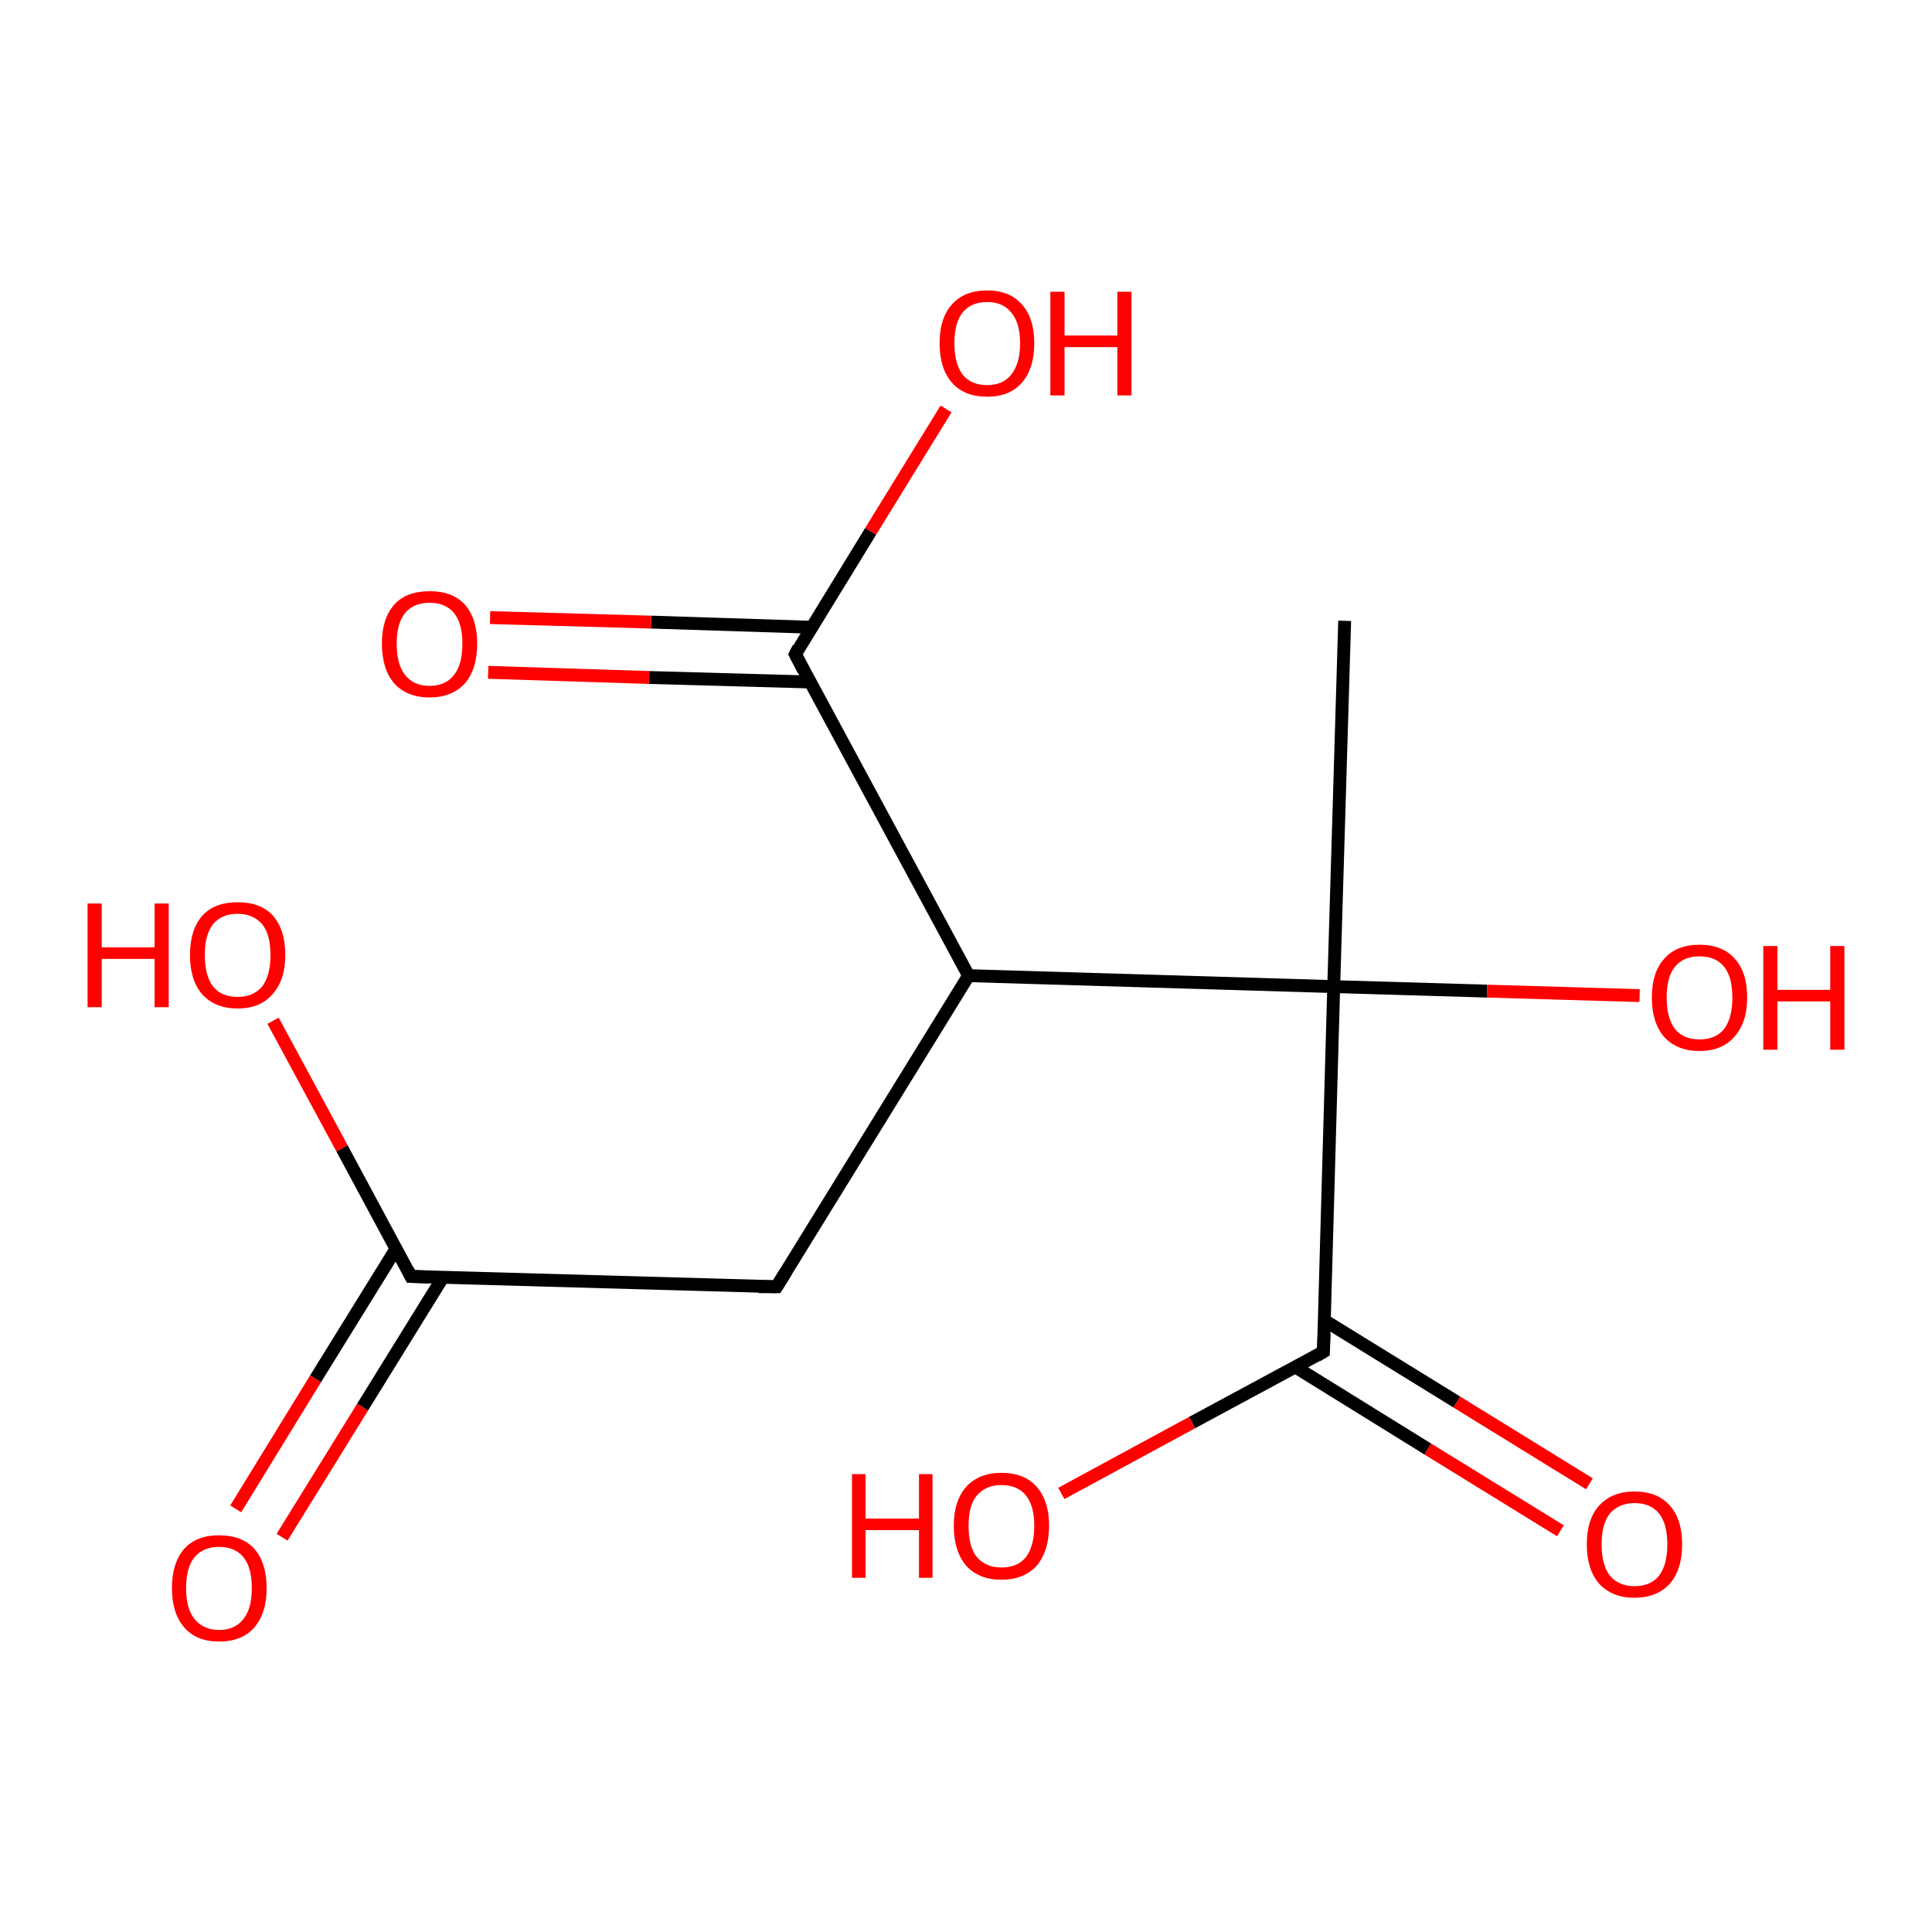 <?xml version='1.0' encoding='iso-8859-1'?>
<svg version='1.1' baseProfile='full'
              xmlns='http://www.w3.org/2000/svg'
                      xmlns:rdkit='http://www.rdkit.org/xml'
                      xmlns:xlink='http://www.w3.org/1999/xlink'
                  xml:space='preserve'
width='300px' height='300px' viewBox='0 0 300 300'>
<!-- END OF HEADER -->
<rect style='opacity:1.0;fill:#FFFFFF;stroke:none' width='300.0' height='300.0' x='0.0' y='0.0'> </rect>
<path class='bond-0 atom-0 atom-1' d='M 242.3,237.7 L 221.7,225.0' style='fill:none;fill-rule:evenodd;stroke:#FF0000;stroke-width:2.0px;stroke-linecap:butt;stroke-linejoin:miter;stroke-opacity:1' />
<path class='bond-0 atom-0 atom-1' d='M 221.7,225.0 L 201.2,212.3' style='fill:none;fill-rule:evenodd;stroke:#000000;stroke-width:2.0px;stroke-linecap:butt;stroke-linejoin:miter;stroke-opacity:1' />
<path class='bond-0 atom-0 atom-1' d='M 246.8,230.4 L 226.2,217.7' style='fill:none;fill-rule:evenodd;stroke:#FF0000;stroke-width:2.0px;stroke-linecap:butt;stroke-linejoin:miter;stroke-opacity:1' />
<path class='bond-0 atom-0 atom-1' d='M 226.2,217.7 L 205.6,205.0' style='fill:none;fill-rule:evenodd;stroke:#000000;stroke-width:2.0px;stroke-linecap:butt;stroke-linejoin:miter;stroke-opacity:1' />
<path class='bond-1 atom-1 atom-2' d='M 205.5,209.9 L 185.1,220.9' style='fill:none;fill-rule:evenodd;stroke:#000000;stroke-width:2.0px;stroke-linecap:butt;stroke-linejoin:miter;stroke-opacity:1' />
<path class='bond-1 atom-1 atom-2' d='M 185.1,220.9 L 164.8,231.9' style='fill:none;fill-rule:evenodd;stroke:#FF0000;stroke-width:2.0px;stroke-linecap:butt;stroke-linejoin:miter;stroke-opacity:1' />
<path class='bond-2 atom-1 atom-3' d='M 205.5,209.9 L 207.1,153.2' style='fill:none;fill-rule:evenodd;stroke:#000000;stroke-width:2.0px;stroke-linecap:butt;stroke-linejoin:miter;stroke-opacity:1' />
<path class='bond-3 atom-3 atom-4' d='M 207.1,153.2 L 230.9,153.9' style='fill:none;fill-rule:evenodd;stroke:#000000;stroke-width:2.0px;stroke-linecap:butt;stroke-linejoin:miter;stroke-opacity:1' />
<path class='bond-3 atom-3 atom-4' d='M 230.9,153.9 L 254.6,154.6' style='fill:none;fill-rule:evenodd;stroke:#FF0000;stroke-width:2.0px;stroke-linecap:butt;stroke-linejoin:miter;stroke-opacity:1' />
<path class='bond-4 atom-3 atom-5' d='M 207.1,153.2 L 208.8,96.4' style='fill:none;fill-rule:evenodd;stroke:#000000;stroke-width:2.0px;stroke-linecap:butt;stroke-linejoin:miter;stroke-opacity:1' />
<path class='bond-5 atom-3 atom-6' d='M 207.1,153.2 L 150.4,151.5' style='fill:none;fill-rule:evenodd;stroke:#000000;stroke-width:2.0px;stroke-linecap:butt;stroke-linejoin:miter;stroke-opacity:1' />
<path class='bond-6 atom-6 atom-7' d='M 150.4,151.5 L 123.5,101.6' style='fill:none;fill-rule:evenodd;stroke:#000000;stroke-width:2.0px;stroke-linecap:butt;stroke-linejoin:miter;stroke-opacity:1' />
<path class='bond-7 atom-7 atom-8' d='M 126.0,97.4 L 101.1,96.6' style='fill:none;fill-rule:evenodd;stroke:#000000;stroke-width:2.0px;stroke-linecap:butt;stroke-linejoin:miter;stroke-opacity:1' />
<path class='bond-7 atom-7 atom-8' d='M 101.1,96.6 L 76.1,95.9' style='fill:none;fill-rule:evenodd;stroke:#FF0000;stroke-width:2.0px;stroke-linecap:butt;stroke-linejoin:miter;stroke-opacity:1' />
<path class='bond-7 atom-7 atom-8' d='M 125.8,105.9 L 100.8,105.2' style='fill:none;fill-rule:evenodd;stroke:#000000;stroke-width:2.0px;stroke-linecap:butt;stroke-linejoin:miter;stroke-opacity:1' />
<path class='bond-7 atom-7 atom-8' d='M 100.8,105.2 L 75.8,104.4' style='fill:none;fill-rule:evenodd;stroke:#FF0000;stroke-width:2.0px;stroke-linecap:butt;stroke-linejoin:miter;stroke-opacity:1' />
<path class='bond-8 atom-7 atom-9' d='M 123.5,101.6 L 135.2,82.5' style='fill:none;fill-rule:evenodd;stroke:#000000;stroke-width:2.0px;stroke-linecap:butt;stroke-linejoin:miter;stroke-opacity:1' />
<path class='bond-8 atom-7 atom-9' d='M 135.2,82.5 L 146.9,63.5' style='fill:none;fill-rule:evenodd;stroke:#FF0000;stroke-width:2.0px;stroke-linecap:butt;stroke-linejoin:miter;stroke-opacity:1' />
<path class='bond-9 atom-6 atom-10' d='M 150.4,151.5 L 120.6,199.8' style='fill:none;fill-rule:evenodd;stroke:#000000;stroke-width:2.0px;stroke-linecap:butt;stroke-linejoin:miter;stroke-opacity:1' />
<path class='bond-10 atom-10 atom-11' d='M 120.6,199.8 L 63.8,198.2' style='fill:none;fill-rule:evenodd;stroke:#000000;stroke-width:2.0px;stroke-linecap:butt;stroke-linejoin:miter;stroke-opacity:1' />
<path class='bond-11 atom-11 atom-12' d='M 61.5,193.9 L 49.0,214.1' style='fill:none;fill-rule:evenodd;stroke:#000000;stroke-width:2.0px;stroke-linecap:butt;stroke-linejoin:miter;stroke-opacity:1' />
<path class='bond-11 atom-11 atom-12' d='M 49.0,214.1 L 36.6,234.3' style='fill:none;fill-rule:evenodd;stroke:#FF0000;stroke-width:2.0px;stroke-linecap:butt;stroke-linejoin:miter;stroke-opacity:1' />
<path class='bond-11 atom-11 atom-12' d='M 68.8,198.3 L 56.3,218.5' style='fill:none;fill-rule:evenodd;stroke:#000000;stroke-width:2.0px;stroke-linecap:butt;stroke-linejoin:miter;stroke-opacity:1' />
<path class='bond-11 atom-11 atom-12' d='M 56.3,218.5 L 43.8,238.7' style='fill:none;fill-rule:evenodd;stroke:#FF0000;stroke-width:2.0px;stroke-linecap:butt;stroke-linejoin:miter;stroke-opacity:1' />
<path class='bond-12 atom-11 atom-13' d='M 63.8,198.2 L 53.1,178.3' style='fill:none;fill-rule:evenodd;stroke:#000000;stroke-width:2.0px;stroke-linecap:butt;stroke-linejoin:miter;stroke-opacity:1' />
<path class='bond-12 atom-11 atom-13' d='M 53.1,178.3 L 42.4,158.5' style='fill:none;fill-rule:evenodd;stroke:#FF0000;stroke-width:2.0px;stroke-linecap:butt;stroke-linejoin:miter;stroke-opacity:1' />
<path d='M 204.5,210.5 L 205.5,209.9 L 205.6,207.1' style='fill:none;stroke:#000000;stroke-width:2.0px;stroke-linecap:butt;stroke-linejoin:miter;stroke-opacity:1;' />
<path d='M 124.8,104.1 L 123.5,101.6 L 124.0,100.6' style='fill:none;stroke:#000000;stroke-width:2.0px;stroke-linecap:butt;stroke-linejoin:miter;stroke-opacity:1;' />
<path d='M 122.1,197.4 L 120.6,199.8 L 117.8,199.8' style='fill:none;stroke:#000000;stroke-width:2.0px;stroke-linecap:butt;stroke-linejoin:miter;stroke-opacity:1;' />
<path d='M 66.7,198.3 L 63.8,198.2 L 63.3,197.2' style='fill:none;stroke:#000000;stroke-width:2.0px;stroke-linecap:butt;stroke-linejoin:miter;stroke-opacity:1;' />
<path class='atom-0' d='M 246.4 239.8
Q 246.4 235.9, 248.3 233.8
Q 250.3 231.6, 253.8 231.6
Q 257.4 231.6, 259.3 233.8
Q 261.2 235.9, 261.2 239.8
Q 261.2 243.7, 259.3 245.9
Q 257.3 248.1, 253.8 248.1
Q 250.3 248.1, 248.3 245.9
Q 246.4 243.7, 246.4 239.8
M 253.8 246.3
Q 256.3 246.3, 257.6 244.7
Q 258.9 243.0, 258.9 239.8
Q 258.9 236.6, 257.6 235.0
Q 256.3 233.4, 253.8 233.4
Q 251.4 233.4, 250.0 235.0
Q 248.7 236.6, 248.7 239.8
Q 248.7 243.0, 250.0 244.7
Q 251.4 246.3, 253.8 246.3
' fill='#FF0000'/>
<path class='atom-2' d='M 132.3 228.9
L 134.4 228.9
L 134.4 235.8
L 142.7 235.8
L 142.7 228.9
L 144.8 228.9
L 144.8 245.0
L 142.7 245.0
L 142.7 237.6
L 134.4 237.6
L 134.4 245.0
L 132.3 245.0
L 132.3 228.9
' fill='#FF0000'/>
<path class='atom-2' d='M 148.1 236.9
Q 148.1 233.1, 150.0 230.9
Q 152.0 228.7, 155.5 228.7
Q 159.1 228.7, 161.0 230.9
Q 162.9 233.1, 162.9 236.9
Q 162.9 240.8, 161.0 243.1
Q 159.0 245.3, 155.5 245.3
Q 152.0 245.3, 150.0 243.1
Q 148.1 240.8, 148.1 236.9
M 155.5 243.4
Q 158.0 243.4, 159.3 241.8
Q 160.6 240.1, 160.6 236.9
Q 160.6 233.8, 159.3 232.2
Q 158.0 230.6, 155.5 230.6
Q 153.1 230.6, 151.7 232.2
Q 150.4 233.7, 150.4 236.9
Q 150.4 240.2, 151.7 241.8
Q 153.1 243.4, 155.5 243.4
' fill='#FF0000'/>
<path class='atom-4' d='M 256.5 154.9
Q 256.5 151.0, 258.4 148.9
Q 260.3 146.7, 263.9 146.7
Q 267.5 146.7, 269.4 148.9
Q 271.3 151.0, 271.3 154.9
Q 271.3 158.8, 269.3 161.0
Q 267.4 163.2, 263.9 163.2
Q 260.4 163.2, 258.4 161.0
Q 256.5 158.8, 256.5 154.9
M 263.9 161.4
Q 266.4 161.4, 267.7 159.8
Q 269.0 158.1, 269.0 154.9
Q 269.0 151.7, 267.7 150.1
Q 266.4 148.5, 263.9 148.5
Q 261.4 148.5, 260.1 150.1
Q 258.8 151.7, 258.8 154.9
Q 258.8 158.1, 260.1 159.8
Q 261.4 161.4, 263.9 161.4
' fill='#FF0000'/>
<path class='atom-4' d='M 273.8 146.9
L 276.0 146.9
L 276.0 153.7
L 284.2 153.7
L 284.2 146.9
L 286.4 146.9
L 286.4 163.0
L 284.2 163.0
L 284.2 155.5
L 276.0 155.5
L 276.0 163.0
L 273.8 163.0
L 273.8 146.9
' fill='#FF0000'/>
<path class='atom-8' d='M 59.3 99.9
Q 59.3 96.1, 61.2 93.9
Q 63.1 91.8, 66.7 91.8
Q 70.3 91.8, 72.2 93.9
Q 74.1 96.1, 74.1 99.9
Q 74.1 103.9, 72.2 106.1
Q 70.2 108.3, 66.7 108.3
Q 63.2 108.3, 61.2 106.1
Q 59.3 103.9, 59.3 99.9
M 66.7 106.5
Q 69.2 106.5, 70.5 104.8
Q 71.8 103.2, 71.8 99.9
Q 71.8 96.8, 70.5 95.2
Q 69.2 93.6, 66.7 93.6
Q 64.2 93.6, 62.9 95.2
Q 61.6 96.8, 61.6 99.9
Q 61.6 103.2, 62.9 104.8
Q 64.2 106.5, 66.7 106.5
' fill='#FF0000'/>
<path class='atom-9' d='M 145.9 53.3
Q 145.9 49.4, 147.8 47.3
Q 149.7 45.1, 153.3 45.1
Q 156.8 45.1, 158.7 47.3
Q 160.6 49.4, 160.6 53.3
Q 160.6 57.2, 158.7 59.4
Q 156.8 61.6, 153.3 61.6
Q 149.7 61.6, 147.8 59.4
Q 145.9 57.2, 145.9 53.3
M 153.3 59.8
Q 155.7 59.8, 157.0 58.2
Q 158.4 56.5, 158.4 53.3
Q 158.4 50.1, 157.0 48.5
Q 155.7 46.9, 153.3 46.9
Q 150.8 46.9, 149.5 48.5
Q 148.2 50.1, 148.2 53.3
Q 148.2 56.5, 149.5 58.2
Q 150.8 59.8, 153.3 59.8
' fill='#FF0000'/>
<path class='atom-9' d='M 163.1 45.3
L 165.3 45.3
L 165.3 52.1
L 173.5 52.1
L 173.5 45.3
L 175.7 45.3
L 175.7 61.4
L 173.5 61.4
L 173.5 53.9
L 165.3 53.9
L 165.3 61.4
L 163.1 61.4
L 163.1 45.3
' fill='#FF0000'/>
<path class='atom-12' d='M 26.7 246.6
Q 26.7 242.7, 28.6 240.5
Q 30.5 238.4, 34.0 238.4
Q 37.6 238.4, 39.5 240.5
Q 41.4 242.7, 41.4 246.6
Q 41.4 250.5, 39.5 252.7
Q 37.6 254.9, 34.0 254.9
Q 30.5 254.9, 28.6 252.7
Q 26.7 250.5, 26.7 246.6
M 34.0 253.1
Q 36.5 253.1, 37.8 251.4
Q 39.1 249.8, 39.1 246.6
Q 39.1 243.4, 37.8 241.8
Q 36.5 240.2, 34.0 240.2
Q 31.6 240.2, 30.2 241.8
Q 28.9 243.4, 28.9 246.6
Q 28.9 249.8, 30.2 251.4
Q 31.6 253.1, 34.0 253.1
' fill='#FF0000'/>
<path class='atom-13' d='M 13.6 140.3
L 15.8 140.3
L 15.8 147.1
L 24.0 147.1
L 24.0 140.3
L 26.2 140.3
L 26.2 156.4
L 24.0 156.4
L 24.0 148.9
L 15.8 148.9
L 15.8 156.4
L 13.6 156.4
L 13.6 140.3
' fill='#FF0000'/>
<path class='atom-13' d='M 29.5 148.3
Q 29.5 144.4, 31.4 142.2
Q 33.3 140.1, 36.9 140.1
Q 40.5 140.1, 42.4 142.2
Q 44.3 144.4, 44.3 148.3
Q 44.3 152.2, 42.3 154.4
Q 40.4 156.6, 36.9 156.6
Q 33.4 156.6, 31.4 154.4
Q 29.5 152.2, 29.5 148.3
M 36.9 154.8
Q 39.3 154.8, 40.7 153.2
Q 42.0 151.5, 42.0 148.3
Q 42.0 145.1, 40.7 143.5
Q 39.3 141.9, 36.9 141.9
Q 34.4 141.9, 33.1 143.5
Q 31.8 145.1, 31.8 148.3
Q 31.8 151.5, 33.1 153.2
Q 34.4 154.8, 36.9 154.8
' fill='#FF0000'/>
</svg>
